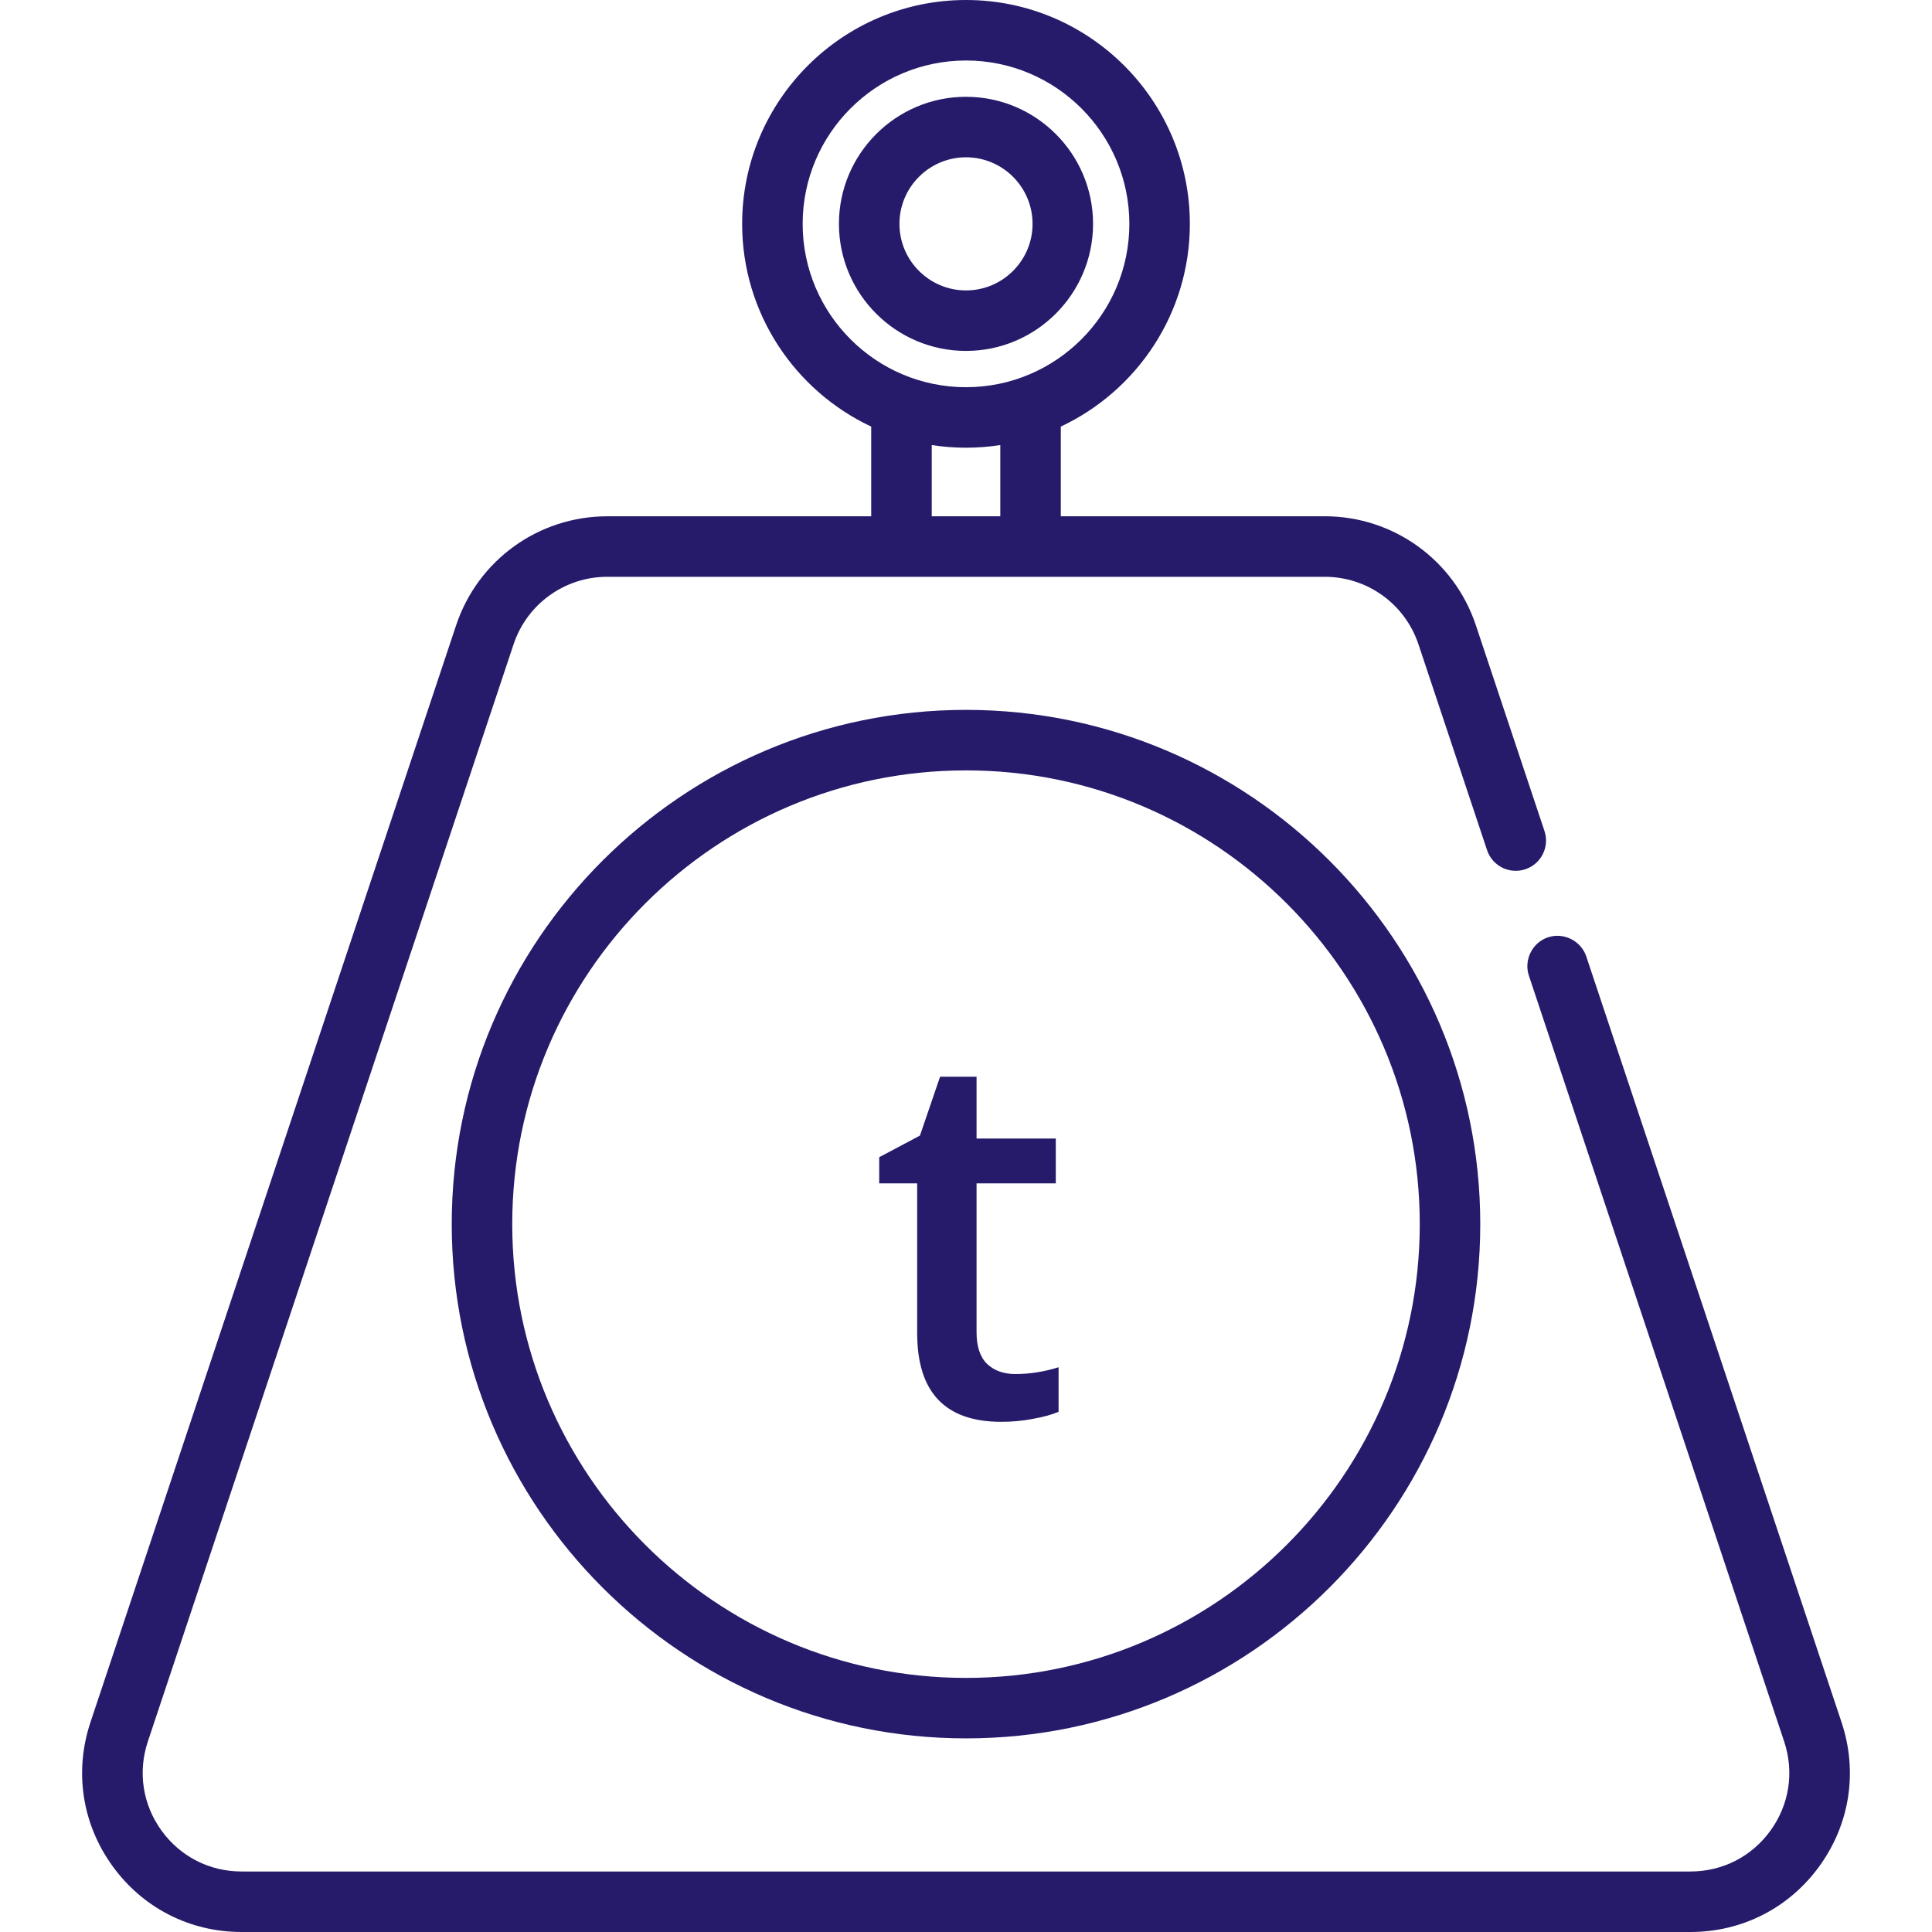 <svg width="60" height="60" viewBox="0 0 60 60" fill="none" xmlns="http://www.w3.org/2000/svg">
<path d="M57.191 53.487L49.263 29.703C49.101 29.217 48.56 28.947 48.075 29.109C47.589 29.27 47.319 29.811 47.48 30.297L55.408 54.082C55.724 55.029 55.571 56.037 54.987 56.847C54.403 57.657 53.496 58.121 52.497 58.121H7.503C6.505 58.121 5.597 57.657 5.013 56.847C4.43 56.037 4.276 55.029 4.592 54.082L15.949 20.011C16.367 18.756 17.537 17.913 18.86 17.913H41.14C42.464 17.913 43.633 18.756 44.052 20.011L46.182 26.402C46.346 26.894 46.878 27.16 47.37 26.996C47.863 26.832 48.129 26.3 47.965 25.808L45.834 19.417C45.16 17.393 43.273 16.033 41.14 16.033H32.944V13.248C35.309 12.137 36.952 9.733 36.952 6.952C36.952 3.119 33.834 0 30 0C26.167 0 23.048 3.119 23.048 6.952C23.048 9.734 24.691 12.138 27.056 13.248V16.034H18.86C16.727 16.034 14.841 17.393 14.166 19.417L2.809 53.487C2.3 55.015 2.548 56.639 3.489 57.945C4.43 59.251 5.893 60 7.503 60H52.497C54.107 60 55.57 59.251 56.511 57.945C57.452 56.639 57.7 55.015 57.191 53.487ZM31.065 16.033H28.936V13.822C29.283 13.876 29.638 13.904 30 13.904C30.362 13.904 30.718 13.876 31.065 13.822V16.033H31.065ZM24.927 6.952C24.927 4.155 27.203 1.879 30 1.879C32.797 1.879 35.073 4.155 35.073 6.952C35.073 9.749 32.797 12.025 30 12.025C27.203 12.025 24.927 9.749 24.927 6.952Z" fill="#251B6A"/>
<path d="M30 3.006C27.824 3.006 26.054 4.776 26.054 6.952C26.054 9.128 27.824 10.898 30 10.898C32.175 10.898 33.946 9.128 33.946 6.952C33.946 4.776 32.176 3.006 30 3.006ZM30 9.019C28.86 9.019 27.933 8.092 27.933 6.952C27.933 5.812 28.86 4.885 30 4.885C31.14 4.885 32.067 5.812 32.067 6.952C32.067 8.092 31.14 9.019 30 9.019Z" fill="#251B6A"/>
<path d="M30 22.046C21.194 22.046 14.029 29.21 14.029 38.017C14.029 46.823 21.194 53.987 30 53.987C38.806 53.987 45.971 46.823 45.971 38.017C45.971 29.21 38.806 22.046 30 22.046ZM30 52.109C22.23 52.109 15.908 45.787 15.908 38.017C15.908 30.246 22.23 23.925 30 23.925C37.77 23.925 44.092 30.246 44.092 38.017C44.092 45.787 37.77 52.109 30 52.109Z" fill="#251B6A"/>
<path d="M31.531 42.672C31.979 42.672 32.427 42.602 32.875 42.461V43.844C32.672 43.932 32.409 44.005 32.086 44.062C31.768 44.125 31.438 44.156 31.094 44.156C29.354 44.156 28.484 43.24 28.484 41.406V36.75H27.305V35.938L28.57 35.266L29.195 33.438H30.328V35.359H32.789V36.75H30.328V41.375C30.328 41.818 30.438 42.146 30.656 42.359C30.88 42.568 31.172 42.672 31.531 42.672Z" fill="#251B6A"/>
</svg>
